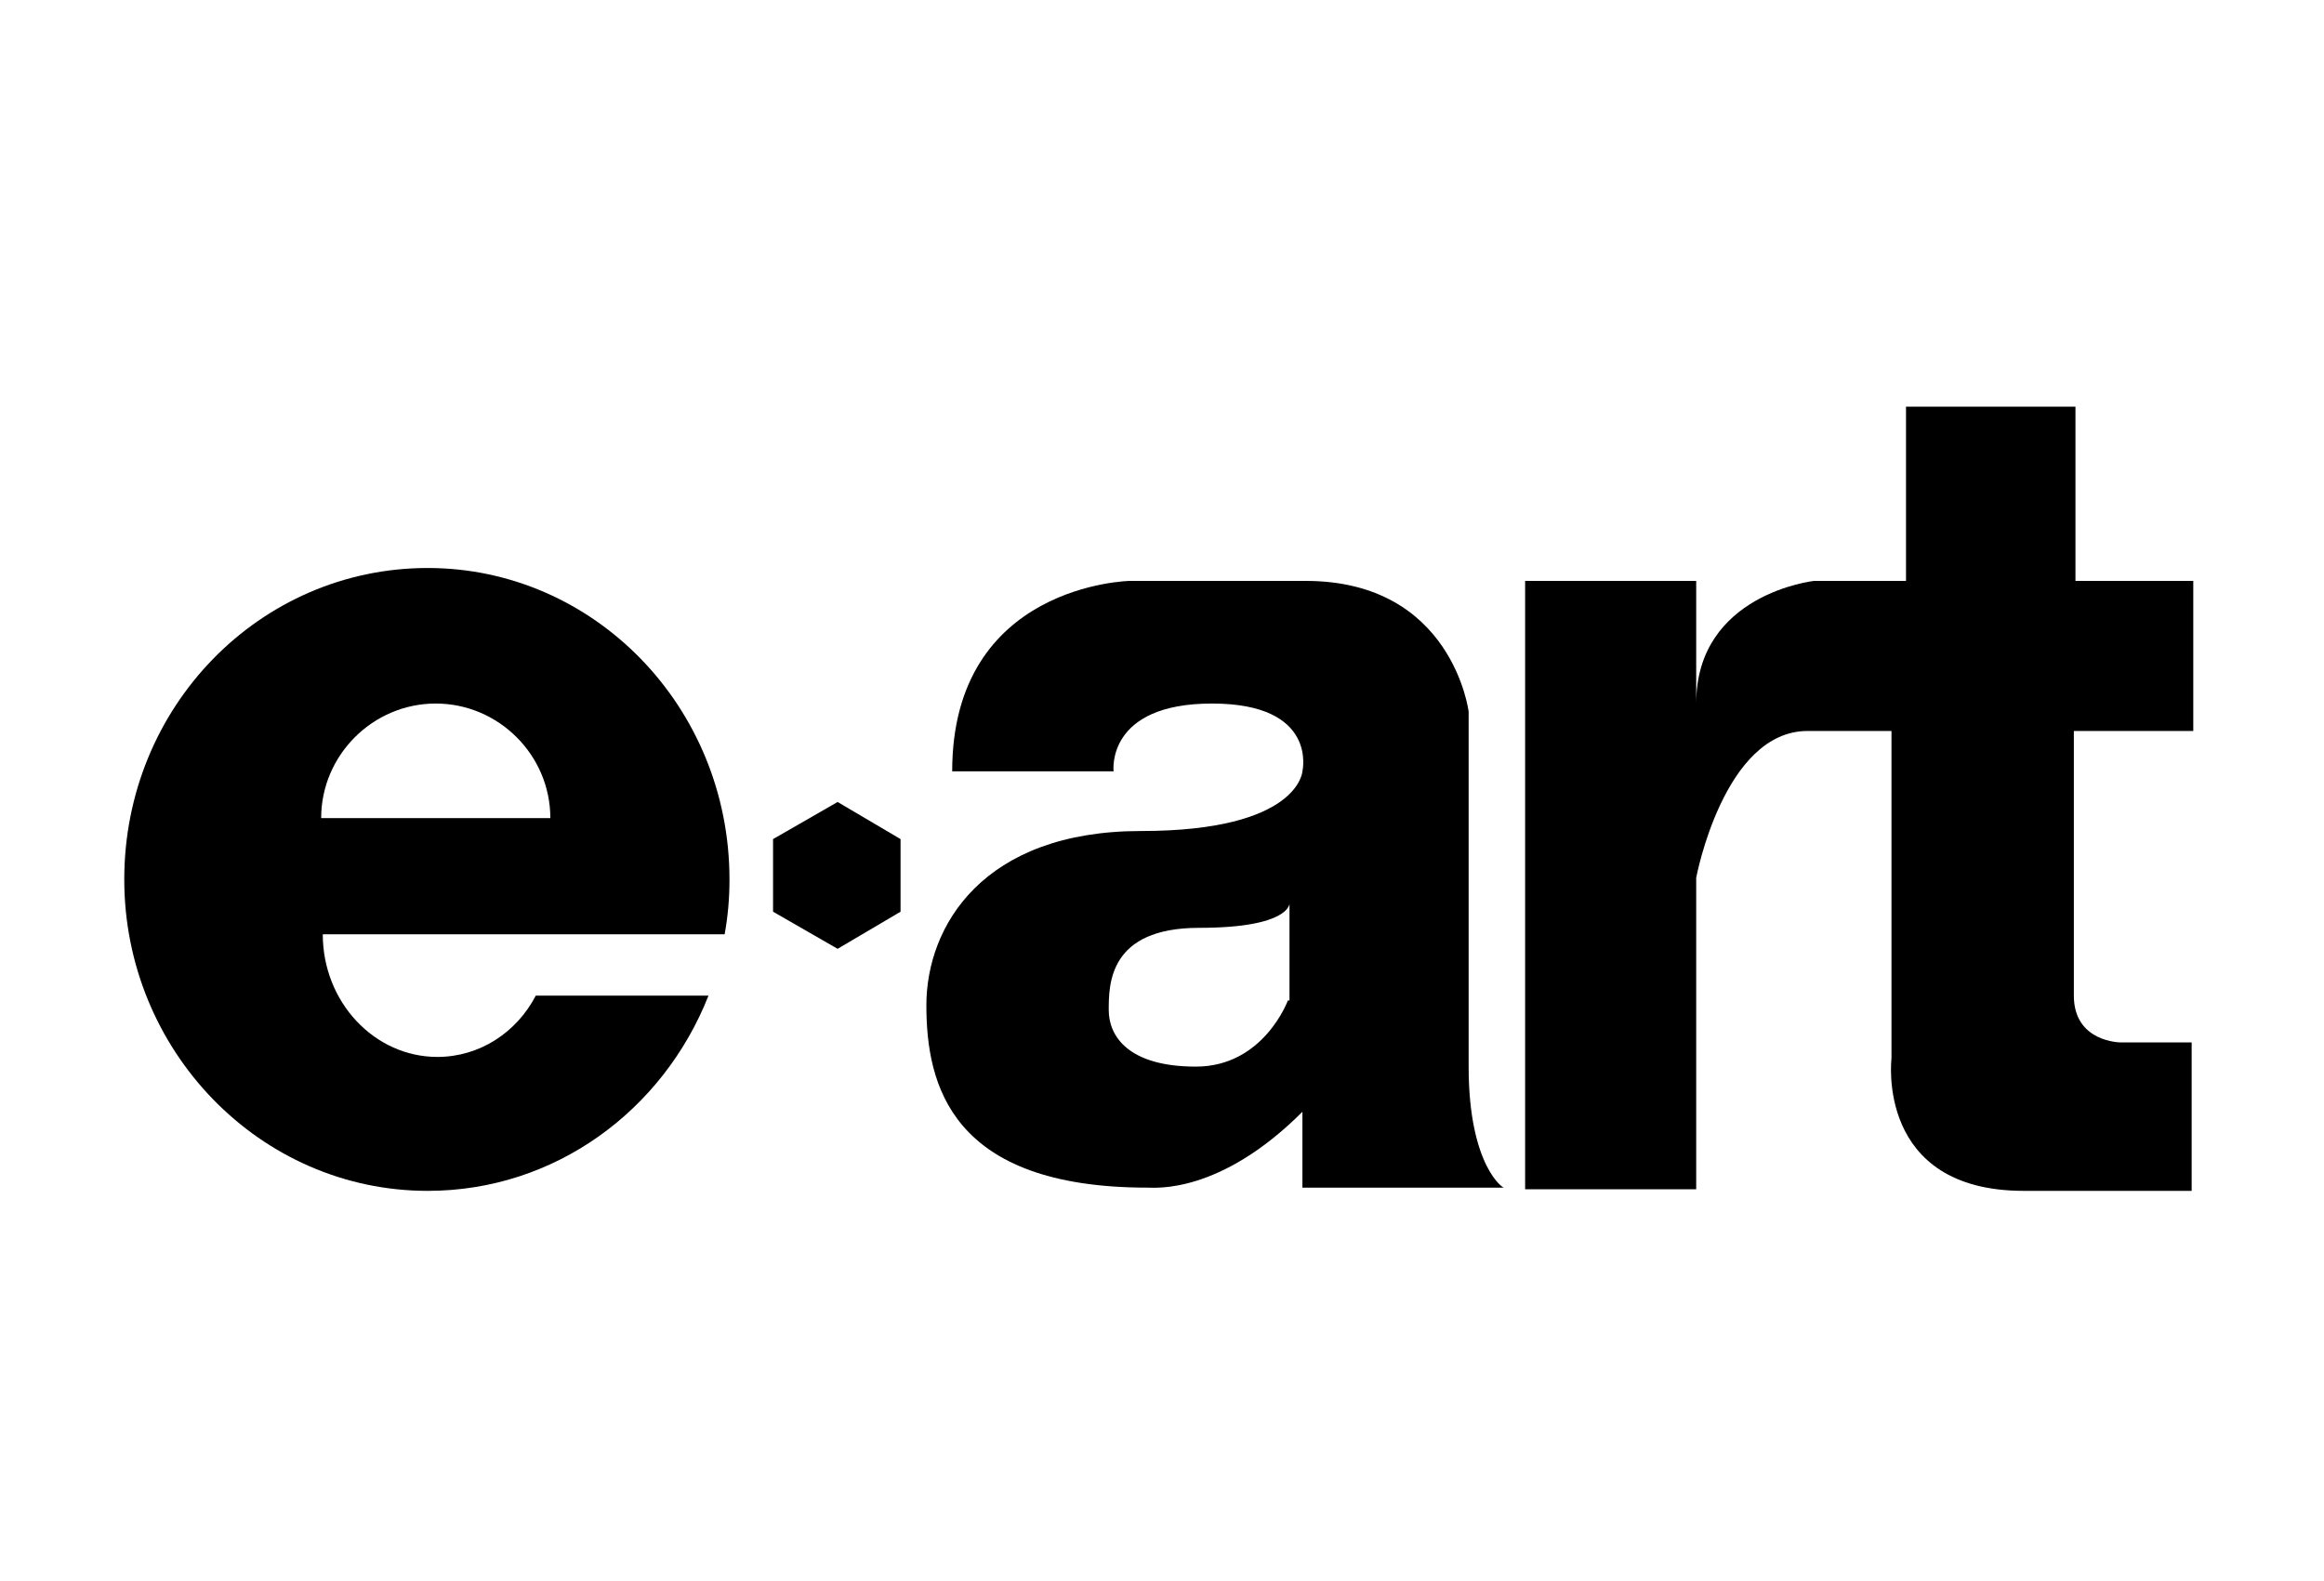 <?xml version="1.0" encoding="utf-8"?>
<!-- Generator: Adobe Illustrator 24.0.1, SVG Export Plug-In . SVG Version: 6.00 Build 0)  -->
<svg version="1.1" id="Layer_1" xmlns="http://www.w3.org/2000/svg" xmlns:xlink="http://www.w3.org/1999/xlink" x="0px" y="0px"
	 viewBox="0 0 144 98" style="enable-background:new 0 0 144 98;" xml:space="preserve">
<g>
	<polygon points="47.9,52 47.9,56.5 51.9,58.8 55.8,56.5 55.8,52 51.9,49.7 	"/>
	<path d="M26.5,35.2c-10.4,0-18.8,8.6-18.8,19.3c0,10.6,8.4,19.3,18.8,19.3c7.9,0,14.6-5,17.4-12.1H33.2c-1.2,2.3-3.5,3.8-6.1,3.8
		c-3.9,0-7.1-3.4-7.1-7.6h11.9h2.2h10.8c0.2-1.1,0.3-2.2,0.3-3.4C45.2,43.8,36.8,35.2,26.5,35.2z M19.9,50.7c0-3.9,3.2-7.1,7.1-7.1
		s7.1,3.2,7.1,7.1H19.9z"/>
	<path d="M91,66.1v-22c0,0-1-8.1-10.1-8.1C71.7,36,70,36,70,36s-11,0.2-11,11.8h10c0,0-0.5-4.2,6.1-4.2c6.6,0,5.6,4.2,5.6,4.2
		s-0.2,3.7-10,3.7s-13.3,5.9-13.3,10.8s1.5,11.3,13.7,11.3c0.5,0,4.5,0.4,9.6-4.7v4.7h12.5C93.2,73.7,91,72.3,91,66.1z M79.8,62
		c0,0-1.5,4.1-5.7,4.1s-5.4-1.9-5.4-3.5s0-5.1,5.6-5.1c5.6,0,5.6-1.5,5.6-1.5V62z"/>
	<path d="M135.9,45.3V36h-7.3V25.2h-10.5V36h-5.7c0,0-7.3,0.8-7.3,7.6V36H94.5v37.7h10.6V54.4c0,0,1.7-9.1,6.9-9.1s5.2,0,5.2,0v20.3
		c0,0-1,8.2,8.2,8.2s10.4,0,10.4,0v-9.2h-4.4c0,0-2.9,0-2.9-2.9s0-16.4,0-16.4H135.9z"/>
</g>
</svg>
